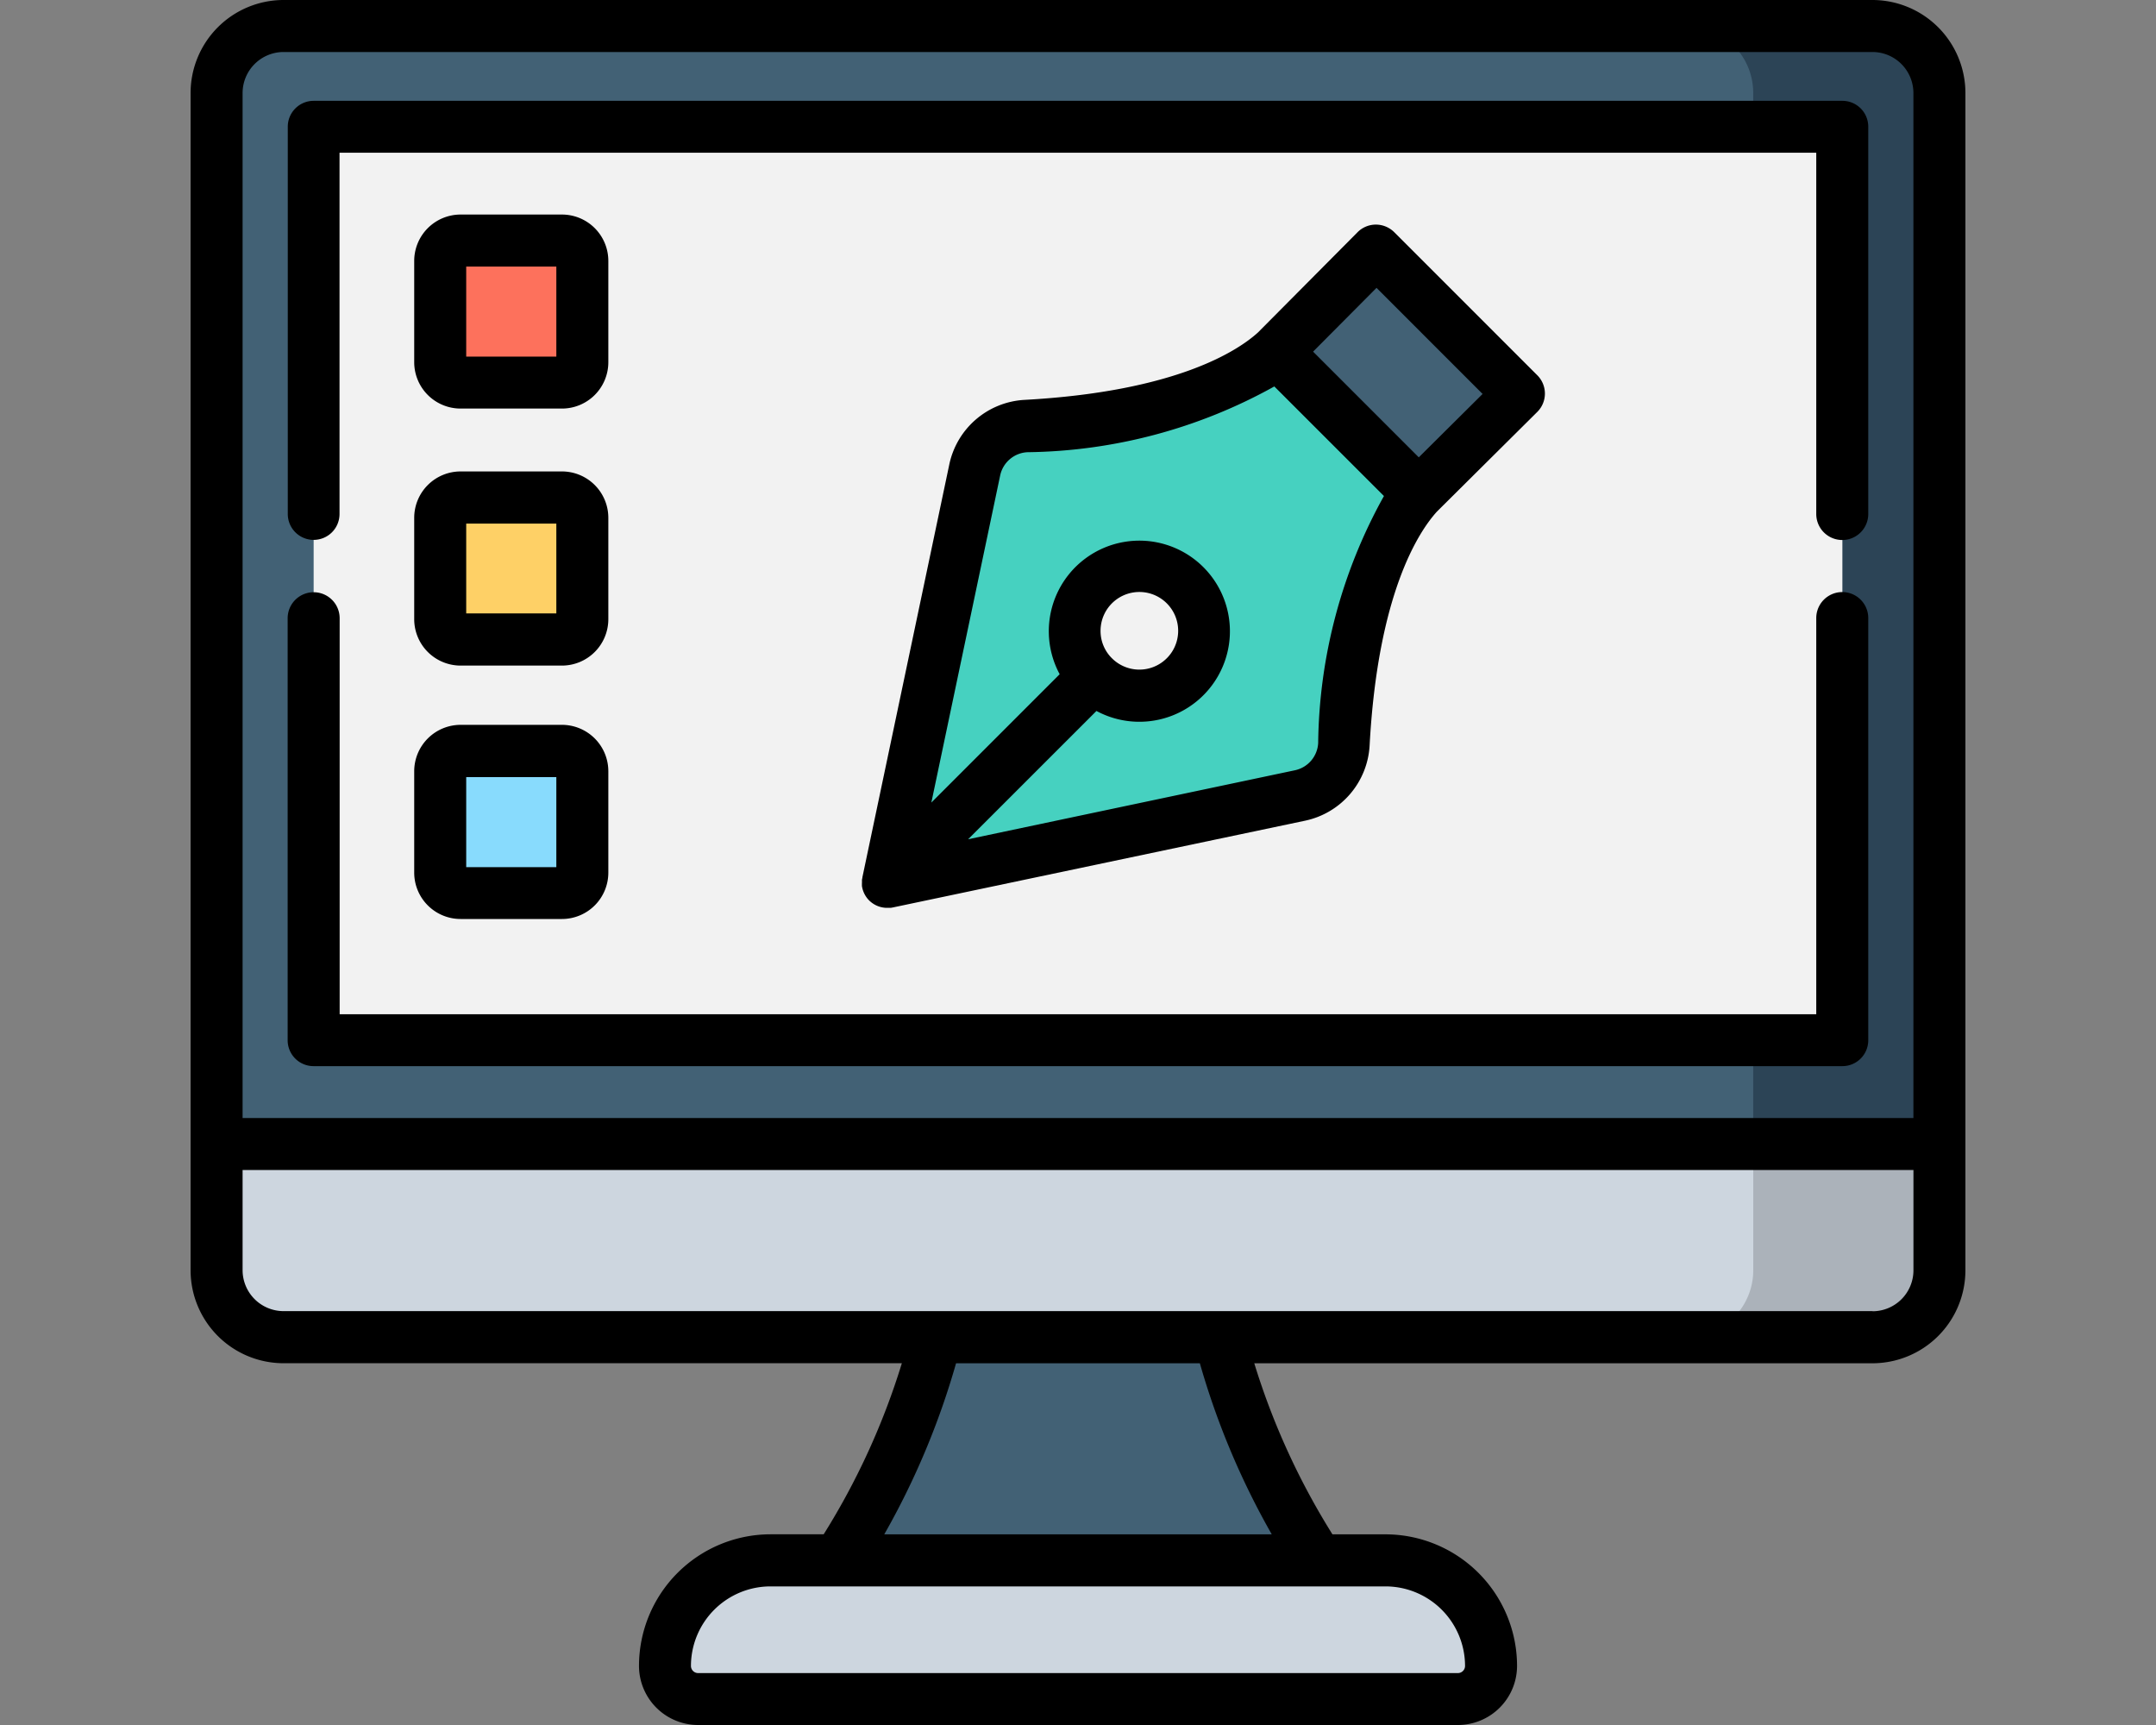 <svg xmlns="http://www.w3.org/2000/svg" width="50" height="40" viewBox="0 0 50 40"><rect x="0" y="0" width="50" height="40" fill="#808080" stroke="none"/><g transform="translate(-498.157 -483)"><rect width="50" height="40" transform="translate(498.157 483)" fill="none"/><path d="M525.853,509.247h-5.388a16.905,16.905,0,0,1-5.058,12.544h15.5A16.906,16.906,0,0,1,525.853,509.247Z" fill="#426175"/><path d="M531.968,522.4h-17.62a.768.768,0,0,1-.768-.768,2.448,2.448,0,0,1,2.448-2.447H530.29a2.448,2.448,0,0,1,2.448,2.447.768.768,0,0,1-.768.768Z" fill="#cdd6df"/><path d="M541.582,514.007H504.733a1.552,1.552,0,0,1-1.553-1.551h0v-27.3a1.553,1.553,0,0,1,1.553-1.553h36.849a1.553,1.553,0,0,1,1.553,1.553h0v27.3a1.552,1.552,0,0,1-1.552,1.552Z" fill="#426175"/><path d="M541.582,483.6h-4.318a1.554,1.554,0,0,1,1.552,1.553v27.3a1.552,1.552,0,0,1-1.552,1.552h4.318a1.552,1.552,0,0,0,1.553-1.551h0v-27.3a1.553,1.553,0,0,0-1.553-1.553Z" fill="#2c4456"/><path d="M505.431,485.934h35.453v21.182H505.431Z" fill="#f2f2f2"/><path d="M503.18,509.528v2.927A1.552,1.552,0,0,0,504.733,514h36.848a1.551,1.551,0,0,0,1.553-1.551h0v-2.927Z" fill="#cdd6df"/><path d="M541.582,514.007a1.552,1.552,0,0,0,1.553-1.551h0v-2.927h-4.318v2.927a1.552,1.552,0,0,1-1.552,1.552h4.317Z" fill="#abb2ba"/><path d="M527.758,491.156c-1.435,1.317-4.3,1.646-5.807,1.727a1.284,1.284,0,0,0-1.19,1.017l-2.014,9.564,9.565-2.013a1.284,1.284,0,0,0,1.016-1.19c.081-1.508.412-4.372,1.728-5.807Zm-2.107,7.538a1.508,1.508,0,1,1,0-2.133,1.508,1.508,0,0,1,0,2.133l0,0Z" fill="#46d1c0"/><path d="M530.078,488.82l-2.32,2.336,3.3,3.3,2.336-2.319Z" fill="#426175"/><path d="M511.19,491.872h-2.352a.472.472,0,0,1-.472-.472v-2.351a.472.472,0,0,1,.472-.472h2.352a.472.472,0,0,1,.472.472V491.4A.472.472,0,0,1,511.19,491.872Z" fill="#fd715c"/><path d="M511.19,497.827h-2.352a.472.472,0,0,1-.472-.472V495a.472.472,0,0,1,.472-.472h2.352a.472.472,0,0,1,.472.472v2.353A.472.472,0,0,1,511.19,497.827Z" fill="#fed066"/><path d="M511.19,503.707h-2.352a.472.472,0,0,1-.472-.472v-2.352a.472.472,0,0,1,.472-.472h2.352a.472.472,0,0,1,.472.472v2.352A.472.472,0,0,1,511.19,503.707Z" fill="#88dbfd"/><path d="M541.582,483H504.733a2.158,2.158,0,0,0-2.156,2.156v27.3a2.157,2.157,0,0,0,2.156,2.155h14.339a16.686,16.686,0,0,1-1.813,3.967h-1.232a3.054,3.054,0,0,0-3.051,3.05A1.372,1.372,0,0,0,514.347,523h17.621a1.372,1.372,0,0,0,1.371-1.371,3.054,3.054,0,0,0-3.051-3.05h-1.23a16.686,16.686,0,0,1-1.813-3.967h14.337a2.157,2.157,0,0,0,2.155-2.155v-27.3A2.158,2.158,0,0,0,541.582,483Zm-36.849,1.206h36.849a.951.951,0,0,1,.949.95v23.769H503.783V485.156A.952.952,0,0,1,504.733,484.206Zm27.4,37.424a.166.166,0,0,1-.166.166h-17.62a.166.166,0,0,1-.166-.166,1.846,1.846,0,0,1,1.845-1.844h14.262A1.846,1.846,0,0,1,532.133,521.63Zm-4.482-3.051h-8.987a17.943,17.943,0,0,0,1.665-3.967h5.654a17.962,17.962,0,0,0,1.668,3.968Zm13.931-5.176H504.733a.951.951,0,0,1-.95-.949v-2.323h38.749v2.326a.95.95,0,0,1-.949.949Z"/><path d="M505.431,507.722h35.453a.6.6,0,0,0,.6-.6h0v-9.79a.6.6,0,1,0-1.206,0v9.187H506.034v-9.183a.6.6,0,1,0-1.206,0h0v9.786a.6.6,0,0,0,.6.6Z"/><path d="M505.431,495.519a.6.6,0,0,0,.6-.6h0v-8.378h34.247v8.378a.6.6,0,0,0,1.206,0v-8.981a.6.6,0,0,0-.6-.6H505.431a.6.6,0,0,0-.6.6v8.981A.6.6,0,0,0,505.431,495.519Z"/><path d="M512.265,489.049a1.076,1.076,0,0,0-1.075-1.074h-2.352a1.076,1.076,0,0,0-1.075,1.074V491.4a1.076,1.076,0,0,0,1.075,1.074h2.352a1.076,1.076,0,0,0,1.075-1.074Zm-1.206,2.22h-2.09v-2.088h2.09Z"/><path d="M512.265,495.007a1.076,1.076,0,0,0-1.075-1.075h-2.352a1.076,1.076,0,0,0-1.075,1.075v2.352a1.077,1.077,0,0,0,1.075,1.075h2.352a1.077,1.077,0,0,0,1.075-1.075Zm-1.206,2.217h-2.09v-2.083h2.09Z"/><path d="M511.19,499.808h-2.352a1.077,1.077,0,0,0-1.075,1.075v2.352a1.076,1.076,0,0,0,1.075,1.075h2.352a1.076,1.076,0,0,0,1.075-1.075v-2.352A1.077,1.077,0,0,0,511.19,499.808Zm-.131,3.3h-2.09v-2.088h2.09Z"/><path d="M518.146,503.475v.034h0v.017h0v.016h0a.6.6,0,0,0,.133.3h0l.011.013h0l.01.011h0l.013.013.011.011.008.007h0a.592.592,0,0,0,.372.154h.112l.054-.01,9.556-2.011a1.89,1.89,0,0,0,1.494-1.746c.192-3.54,1.148-4.966,1.561-5.421l2.326-2.31a.6.6,0,0,0,0-.853h0l-3.315-3.315a.607.607,0,0,0-.427-.177h0a.6.6,0,0,0-.426.178l-2.309,2.324c-.455.413-1.88,1.371-5.423,1.563a1.889,1.889,0,0,0-1.737,1.508l-2.012,9.557c0,.021-.008.042-.011.063h0v.032h0v.046Zm11.934-13.8,2.46,2.46-1.48,1.47-2.451-2.451Zm-8.728,4.35a.681.681,0,0,1,.631-.539,12.071,12.071,0,0,0,5.727-1.525l2.542,2.541a12.051,12.051,0,0,0-1.525,5.728.682.682,0,0,1-.538.631l-7.58,1.6,2.976-2.975a2.1,2.1,0,1,0-.853-.852l-2.976,2.976Zm2.328,3.6a.9.9,0,1,1,.265.64A.889.889,0,0,1,523.68,497.628Z"/></g></svg>